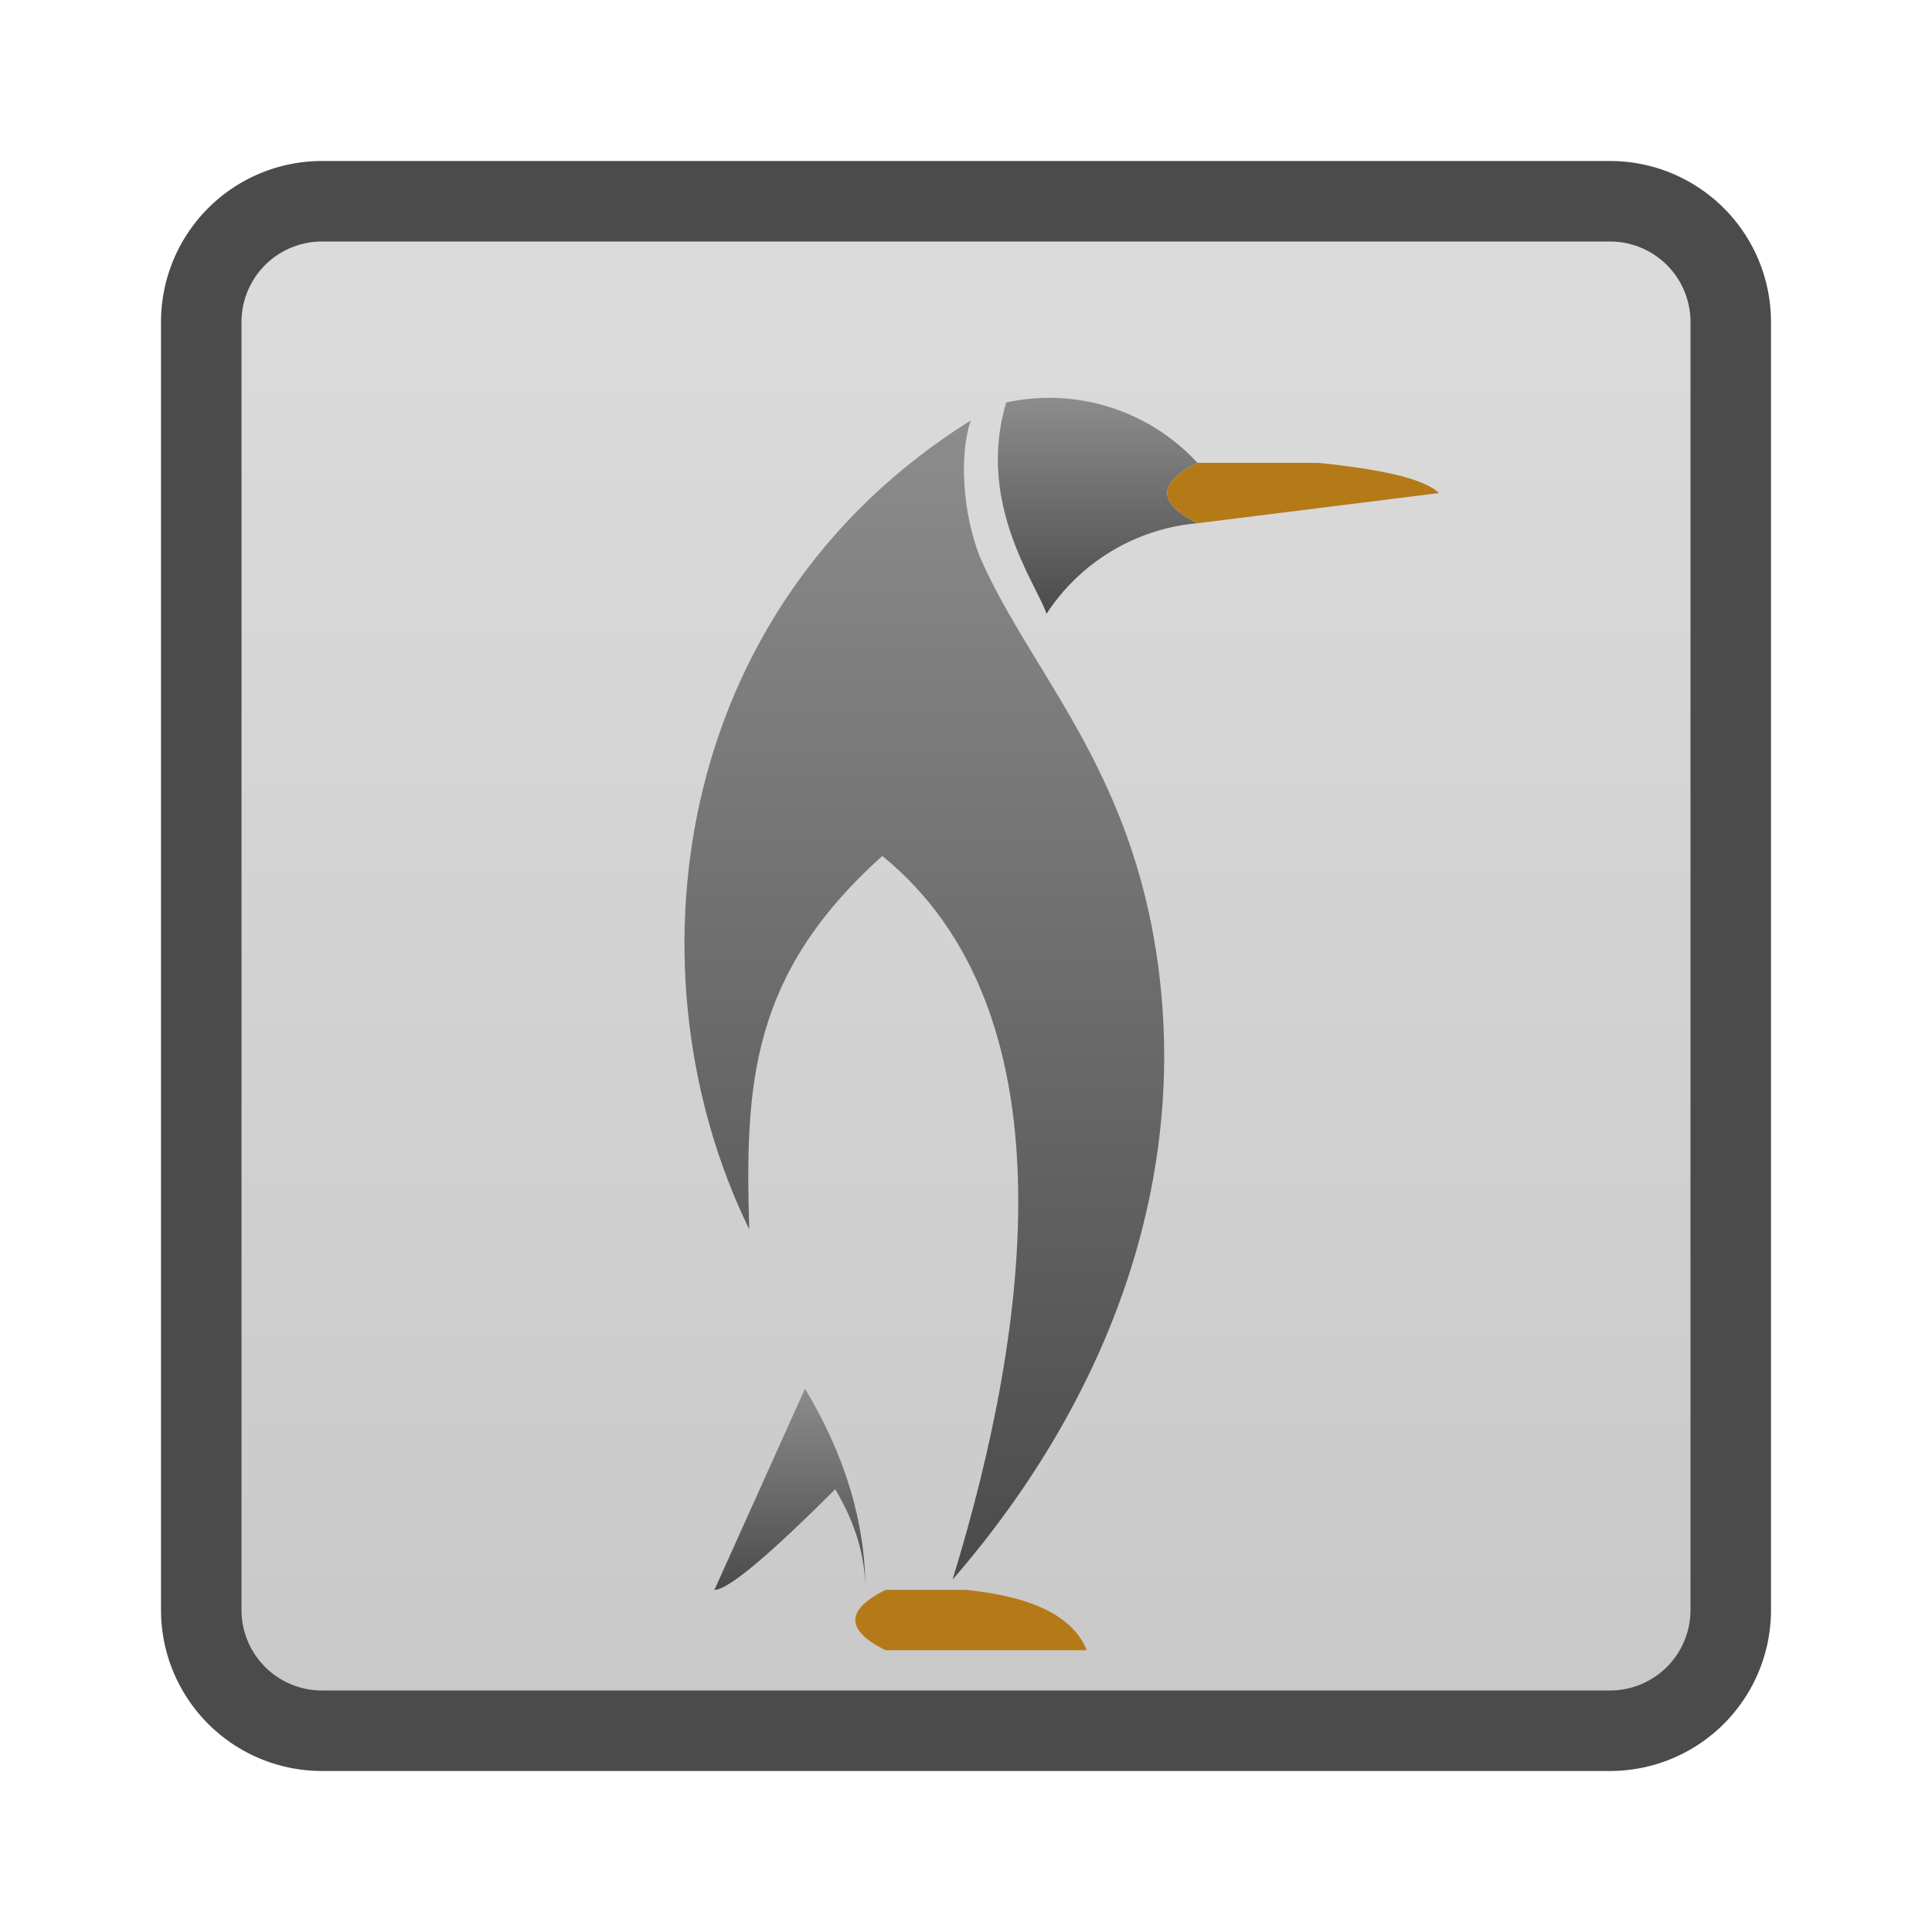 <svg xmlns="http://www.w3.org/2000/svg" version="1.1" height="256px" width="256px" viewBox="0 0 192 192">
  <defs>
  <linearGradient id="grey" x1="0%" x2="0%" y1="0%" y2="100%">
  <stop offset="0%" style="stop-color:#8C8C8C; stop-opacity:1"/>
  <stop offset="100%" style="stop-color:#4B4B4B; stop-opacity:1"/>
  </linearGradient>
  </defs>
  <path style="fill:url(#grey);fill-opacity:0.3;stroke:#4B4B4B;stroke-width:8;" d="m 32,20 128,0 a 12 12 0 0 1 12,12  l 0,128 a 12,12 0 0 1 -12,12 l -128,0 a 12,12 0 0 1 -12,-12 l 0,-128 a 12,12 0 0 1 12,-12 z"/>
  <g transform="matrix(1.294,0,0,1.294,-16.02,-14.812) scale(1.2) translate(20 25)" id="layer7">
  <path d="M 38.268,63.218 C 30.342,46.956 33.106,23.544 52.447,11.446 c -0.761,2.225 -0.511,5.936 0.57,8.707 2.965,6.839 8.854,12.645 11.011,23.678 2.985,15.442 -2.669,30.192 -12.748,41.803 5.051,-16.429 7.606,-36.468 -4.495,-46.312 -8.469,7.596 -8.791,14.669 -8.517,23.896 z" style="display:inline;opacity:1;fill:url(#grey);fill-opacity:1;stroke:none;stroke-width:0.076" />
  </g>
  <path style="fill:url(#grey);stroke:none;" d="m 100,40 c -3,10 3,18 4,21 a 20 20 0 0 1 15,-9 q -6,-3 0,-6 a 20 20 0 0 0 -19,-6z"/>
  <path style="fill:url(#grey);stroke:none;" d="m 80,138 q 6,10 6,20 q 0,-5 -3,-10 q -10,10 -12,10z"/>
  <path style="fill:#B47A18;stroke:none;" d="m 119,52 q -6,-3 0,-6 l 12,0 q 10,1 12,3z"/>
  <path style="fill:#B47A18;stroke:none;" d="m 88,164 q -6,-3 0,-6 l 8,0 q 10,1 12,6z"/>
</svg>

